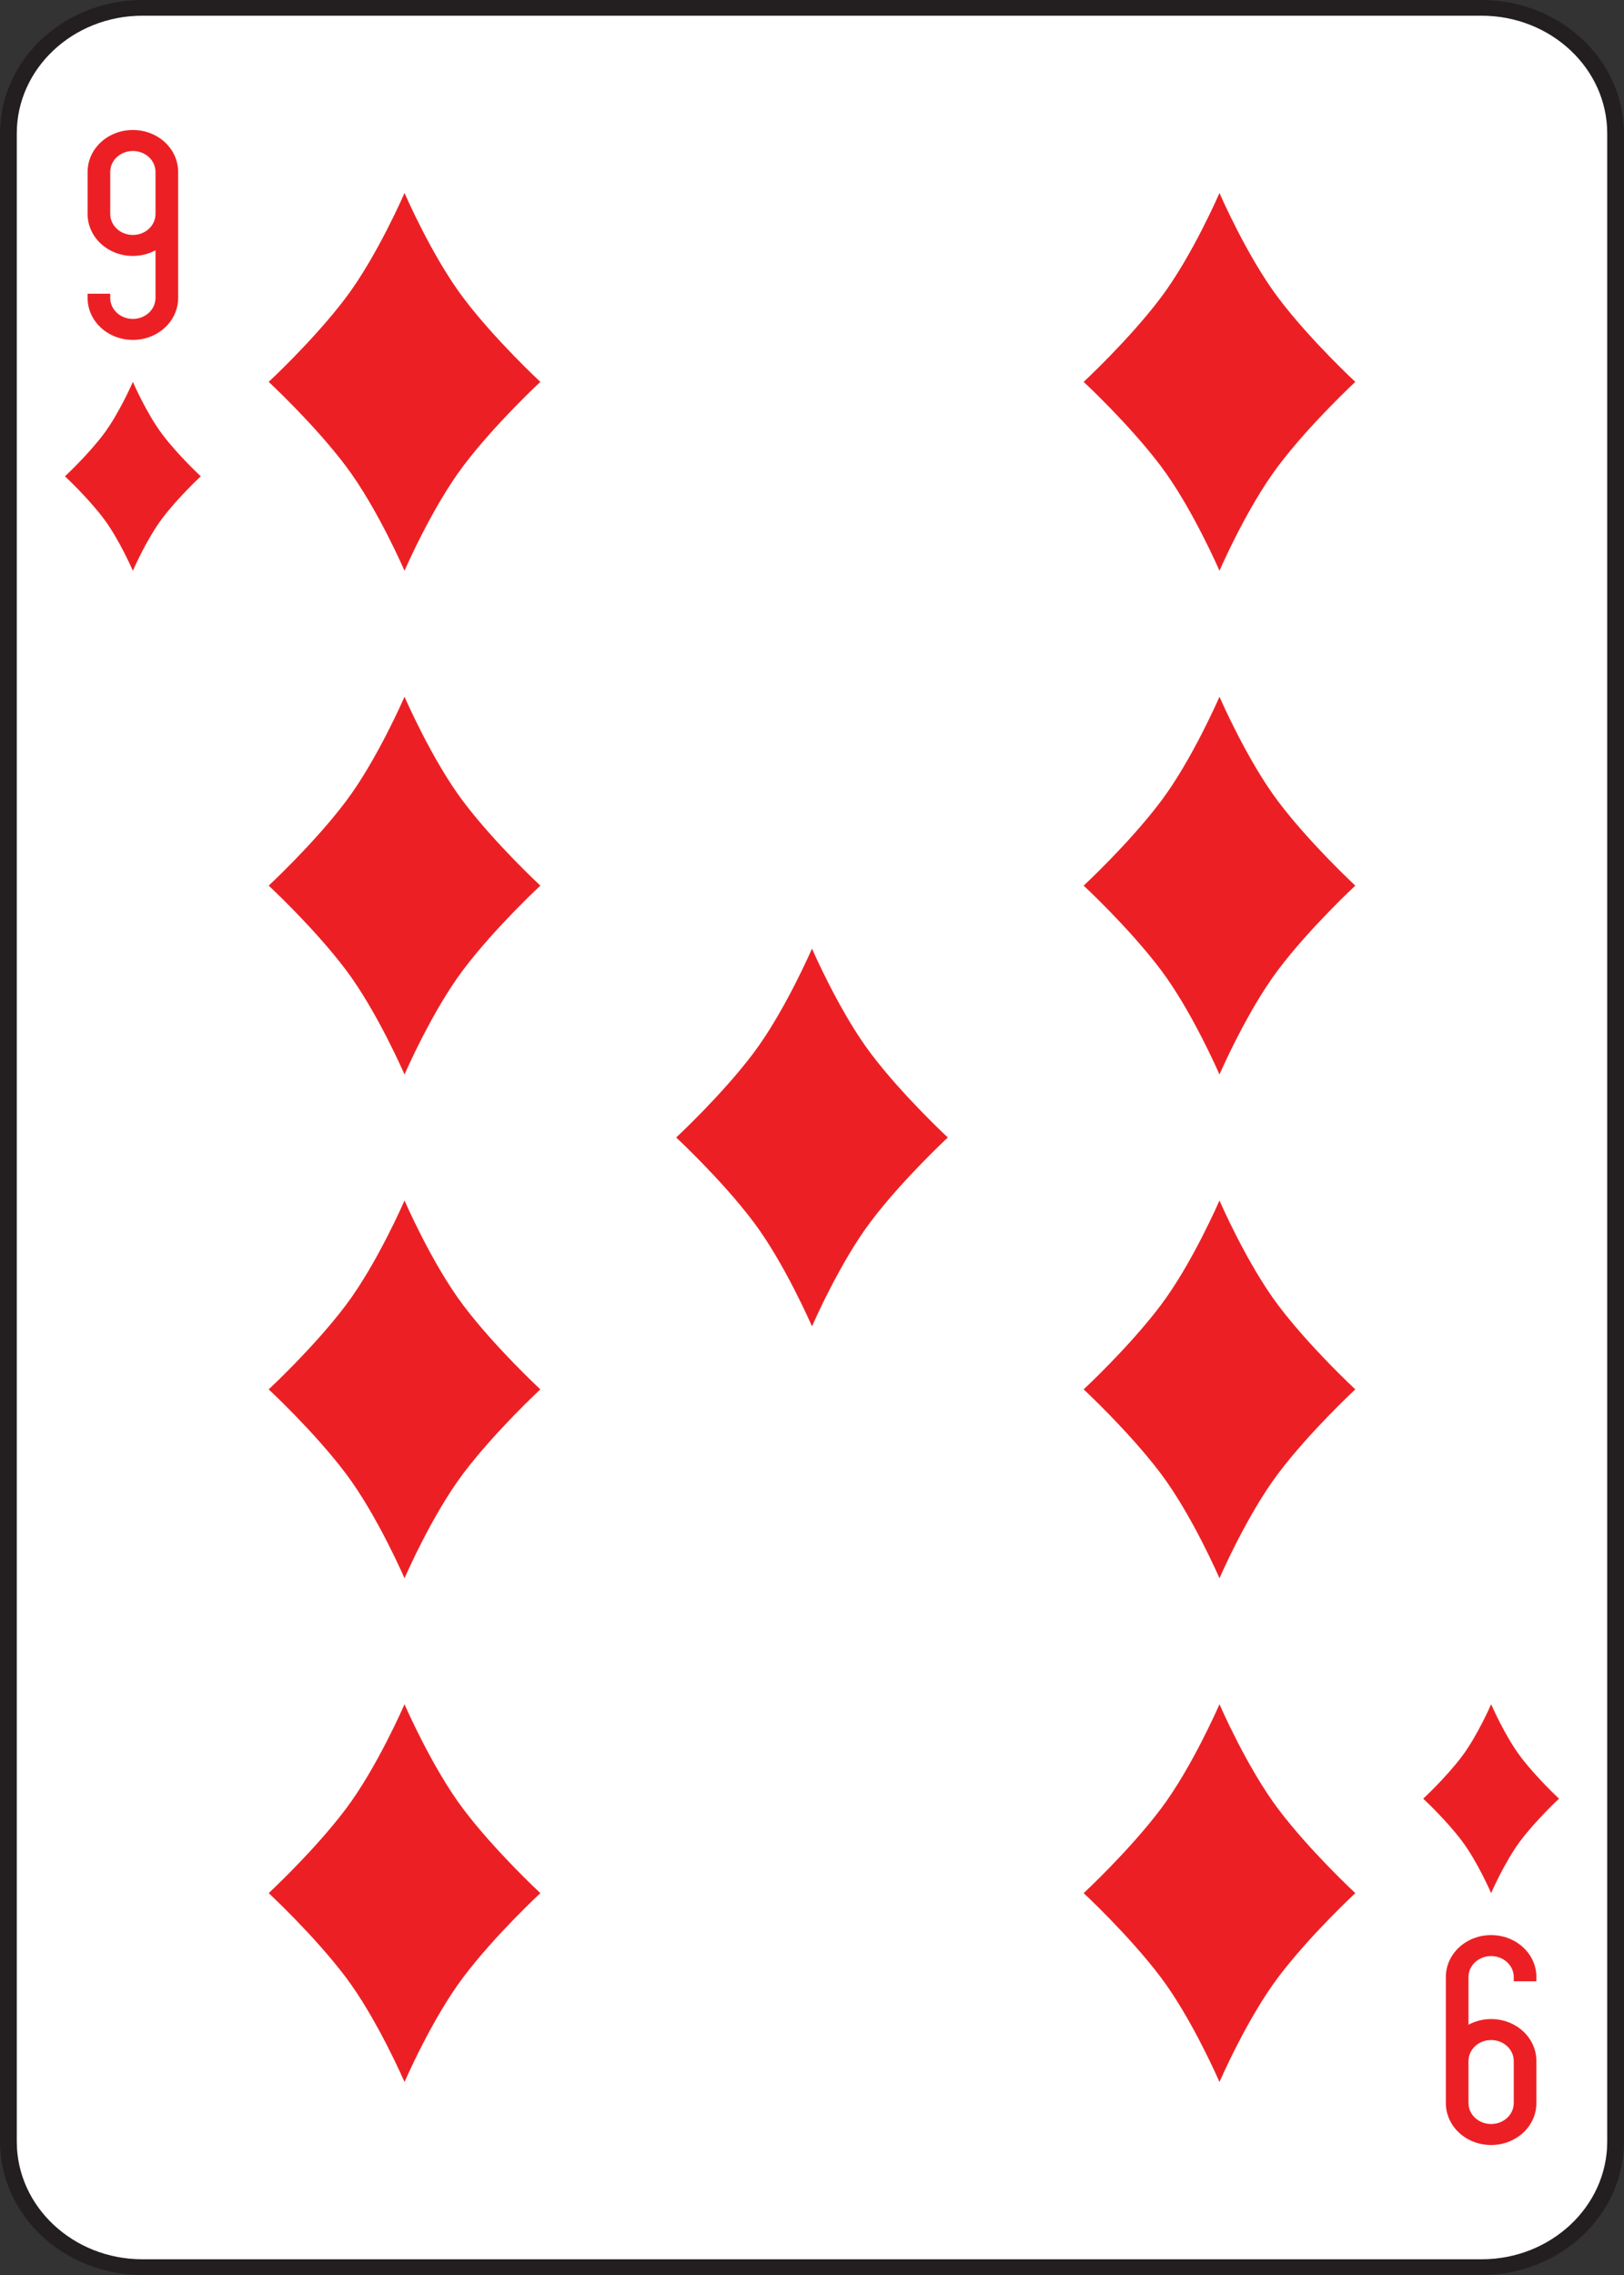 <?xml version="1.0" encoding="UTF-8"?>
<svg id="Layer_1" data-name="Layer 1" xmlns="http://www.w3.org/2000/svg" viewBox="0 0 180 252">
  <rect x="0" y="0" width="180" height="252" fill="#333333" stroke="none"/>
  <defs>
    <style>
      .cls-1 {
        fill: #231f20;
      }

      .cls-1, .cls-2, .cls-3 {
        stroke-width: 0px;
      }

      .cls-2 {
        fill: #fff;
      }

      .cls-3 {
        fill: #ec2024;
      }
    </style>
  </defs>
  <path class="cls-1" d="m164.21,0H15.789C7.083,0,0,6.627,0,14.774v222.452c0,8.146,7.083,14.774,15.789,14.774h148.421c8.706,0,15.79-6.628,15.79-14.774V14.774c0-8.146-7.083-14.774-15.79-14.774Zm13.929,237.226c0,7.186-6.249,13.033-13.929,13.033H15.789c-7.68,0-13.928-5.846-13.928-13.033V14.774C1.861,7.588,8.109,1.741,15.789,1.741h148.421c7.68,0,13.929,5.846,13.929,13.033v222.452Z"/>
  <path class="cls-2" d="m178.139,14.774v222.452c0,7.186-6.249,13.033-13.929,13.033H15.789c-7.68,0-13.928-5.846-13.928-13.033V14.774C1.861,7.588,8.109,1.741,15.789,1.741h148.421c7.68,0,13.929,5.846,13.929,13.033Z"/>
  <path class="cls-3" d="m14.727,37.65c2.78,0,5.018-2.074,5.018-4.65v-13.95c0-2.576-2.238-4.65-5.018-4.65s-5.018,2.074-5.018,4.65v4.65c0,2.576,2.238,4.65,5.018,4.65.915,0,1.772-.232,2.509-.625v5.275c0,1.288-1.119,2.325-2.509,2.325s-2.509-1.037-2.509-2.325v-.465h-2.509v.465c0,2.576,2.238,4.65,5.018,4.65Zm0-11.625c-1.39,0-2.509-1.037-2.509-2.325v-4.65c0-1.288,1.119-2.325,2.509-2.325s2.509,1.037,2.509,2.325v4.65c0,1.288-1.119,2.325-2.509,2.325Zm150.545,188.325c-2.78,0-5.018,2.074-5.018,4.65v13.95c0,2.576,2.238,4.65,5.018,4.65s5.018-2.074,5.018-4.65v-4.65c0-2.576-2.238-4.65-5.018-4.65-.915,0-1.772.232-2.509.625v-5.275c0-1.288,1.119-2.325,2.509-2.325,1.39,0,2.509,1.037,2.509,2.325v.465h2.509v-.465c0-2.576-2.238-4.65-5.018-4.65Zm0,11.625c1.39,0,2.509,1.037,2.509,2.325v4.65c0,1.288-1.119,2.325-2.509,2.325-1.39,0-2.509-1.037-2.509-2.325v-4.65c0-1.288,1.119-2.325,2.509-2.325ZM17.989,48.112c1.756,2.325,4.265,4.65,4.265,4.65,0,0-2.509,2.325-4.265,4.65s-3.262,5.812-3.262,5.812c0,0-1.505-3.487-3.262-5.812s-4.265-4.65-4.265-4.65c0,0,2.509-2.325,4.265-4.65s3.262-5.812,3.262-5.812c0,0,1.505,3.487,3.262,5.812Zm144.022,155.775c-1.756-2.325-4.265-4.65-4.265-4.65,0,0,2.509-2.325,4.265-4.65s3.262-5.812,3.262-5.812c0,0,1.505,3.487,3.262,5.812s4.265,4.65,4.265,4.65c0,0-2.509,2.325-4.265,4.65s-3.262,5.812-3.262,5.812c0,0-1.505-3.487-3.262-5.812ZM51.36,33c3.513,4.65,8.531,9.3,8.531,9.3,0,0-5.018,4.65-8.531,9.3-3.513,4.65-6.524,11.625-6.524,11.625,0,0-3.011-6.975-6.524-11.625s-8.531-9.3-8.531-9.3c0,0,5.018-4.65,8.531-9.3s6.524-11.625,6.524-11.625c0,0,3.011,6.975,6.524,11.625Zm0,55.8c3.513,4.65,8.531,9.3,8.531,9.3,0,0-5.018,4.65-8.531,9.3s-6.524,11.625-6.524,11.625c0,0-3.011-6.975-6.524-11.625s-8.531-9.3-8.531-9.3c0,0,5.018-4.65,8.531-9.3,3.513-4.65,6.524-11.625,6.524-11.625,0,0,3.011,6.975,6.524,11.625Zm0,55.8c3.513,4.65,8.531,9.3,8.531,9.3,0,0-5.018,4.65-8.531,9.3s-6.524,11.625-6.524,11.625c0,0-3.011-6.975-6.524-11.625-3.513-4.65-8.531-9.3-8.531-9.3,0,0,5.018-4.65,8.531-9.3s6.524-11.625,6.524-11.625c0,0,3.011,6.975,6.524,11.625Zm0,55.8c3.513,4.65,8.531,9.3,8.531,9.3,0,0-5.018,4.65-8.531,9.3s-6.524,11.625-6.524,11.625c0,0-3.011-6.975-6.524-11.625s-8.531-9.3-8.531-9.3c0,0,5.018-4.65,8.531-9.3s6.524-11.625,6.524-11.625c0,0,3.011,6.975,6.524,11.625Zm45.164-83.7c3.513,4.65,8.531,9.3,8.531,9.3,0,0-5.018,4.65-8.531,9.3-3.513,4.65-6.524,11.625-6.524,11.625,0,0-3.011-6.975-6.524-11.625s-8.531-9.3-8.531-9.3c0,0,5.018-4.65,8.531-9.3s6.524-11.625,6.524-11.625c0,0,3.011,6.975,6.524,11.625Zm45.164-83.7c3.513,4.65,8.531,9.3,8.531,9.3,0,0-5.018,4.65-8.531,9.3-3.513,4.65-6.524,11.625-6.524,11.625,0,0-3.011-6.975-6.524-11.625s-8.531-9.3-8.531-9.3c0,0,5.018-4.65,8.531-9.3s6.524-11.625,6.524-11.625c0,0,3.011,6.975,6.524,11.625Zm0,55.8c3.513,4.65,8.531,9.3,8.531,9.3,0,0-5.018,4.65-8.531,9.3-3.513,4.65-6.524,11.625-6.524,11.625,0,0-3.011-6.975-6.524-11.625s-8.531-9.3-8.531-9.3c0,0,5.018-4.65,8.531-9.3,3.513-4.65,6.524-11.625,6.524-11.625,0,0,3.011,6.975,6.524,11.625Zm0,55.8c3.513,4.65,8.531,9.3,8.531,9.3,0,0-5.018,4.65-8.531,9.3-3.513,4.65-6.524,11.625-6.524,11.625,0,0-3.011-6.975-6.524-11.625-3.513-4.65-8.531-9.3-8.531-9.3,0,0,5.018-4.65,8.531-9.3s6.524-11.625,6.524-11.625c0,0,3.011,6.975,6.524,11.625Zm0,55.8c3.513,4.65,8.531,9.3,8.531,9.3,0,0-5.018,4.65-8.531,9.3-3.513,4.65-6.524,11.625-6.524,11.625,0,0-3.011-6.975-6.524-11.625s-8.531-9.3-8.531-9.3c0,0,5.018-4.65,8.531-9.3s6.524-11.625,6.524-11.625c0,0,3.011,6.975,6.524,11.625Z"/>
</svg>